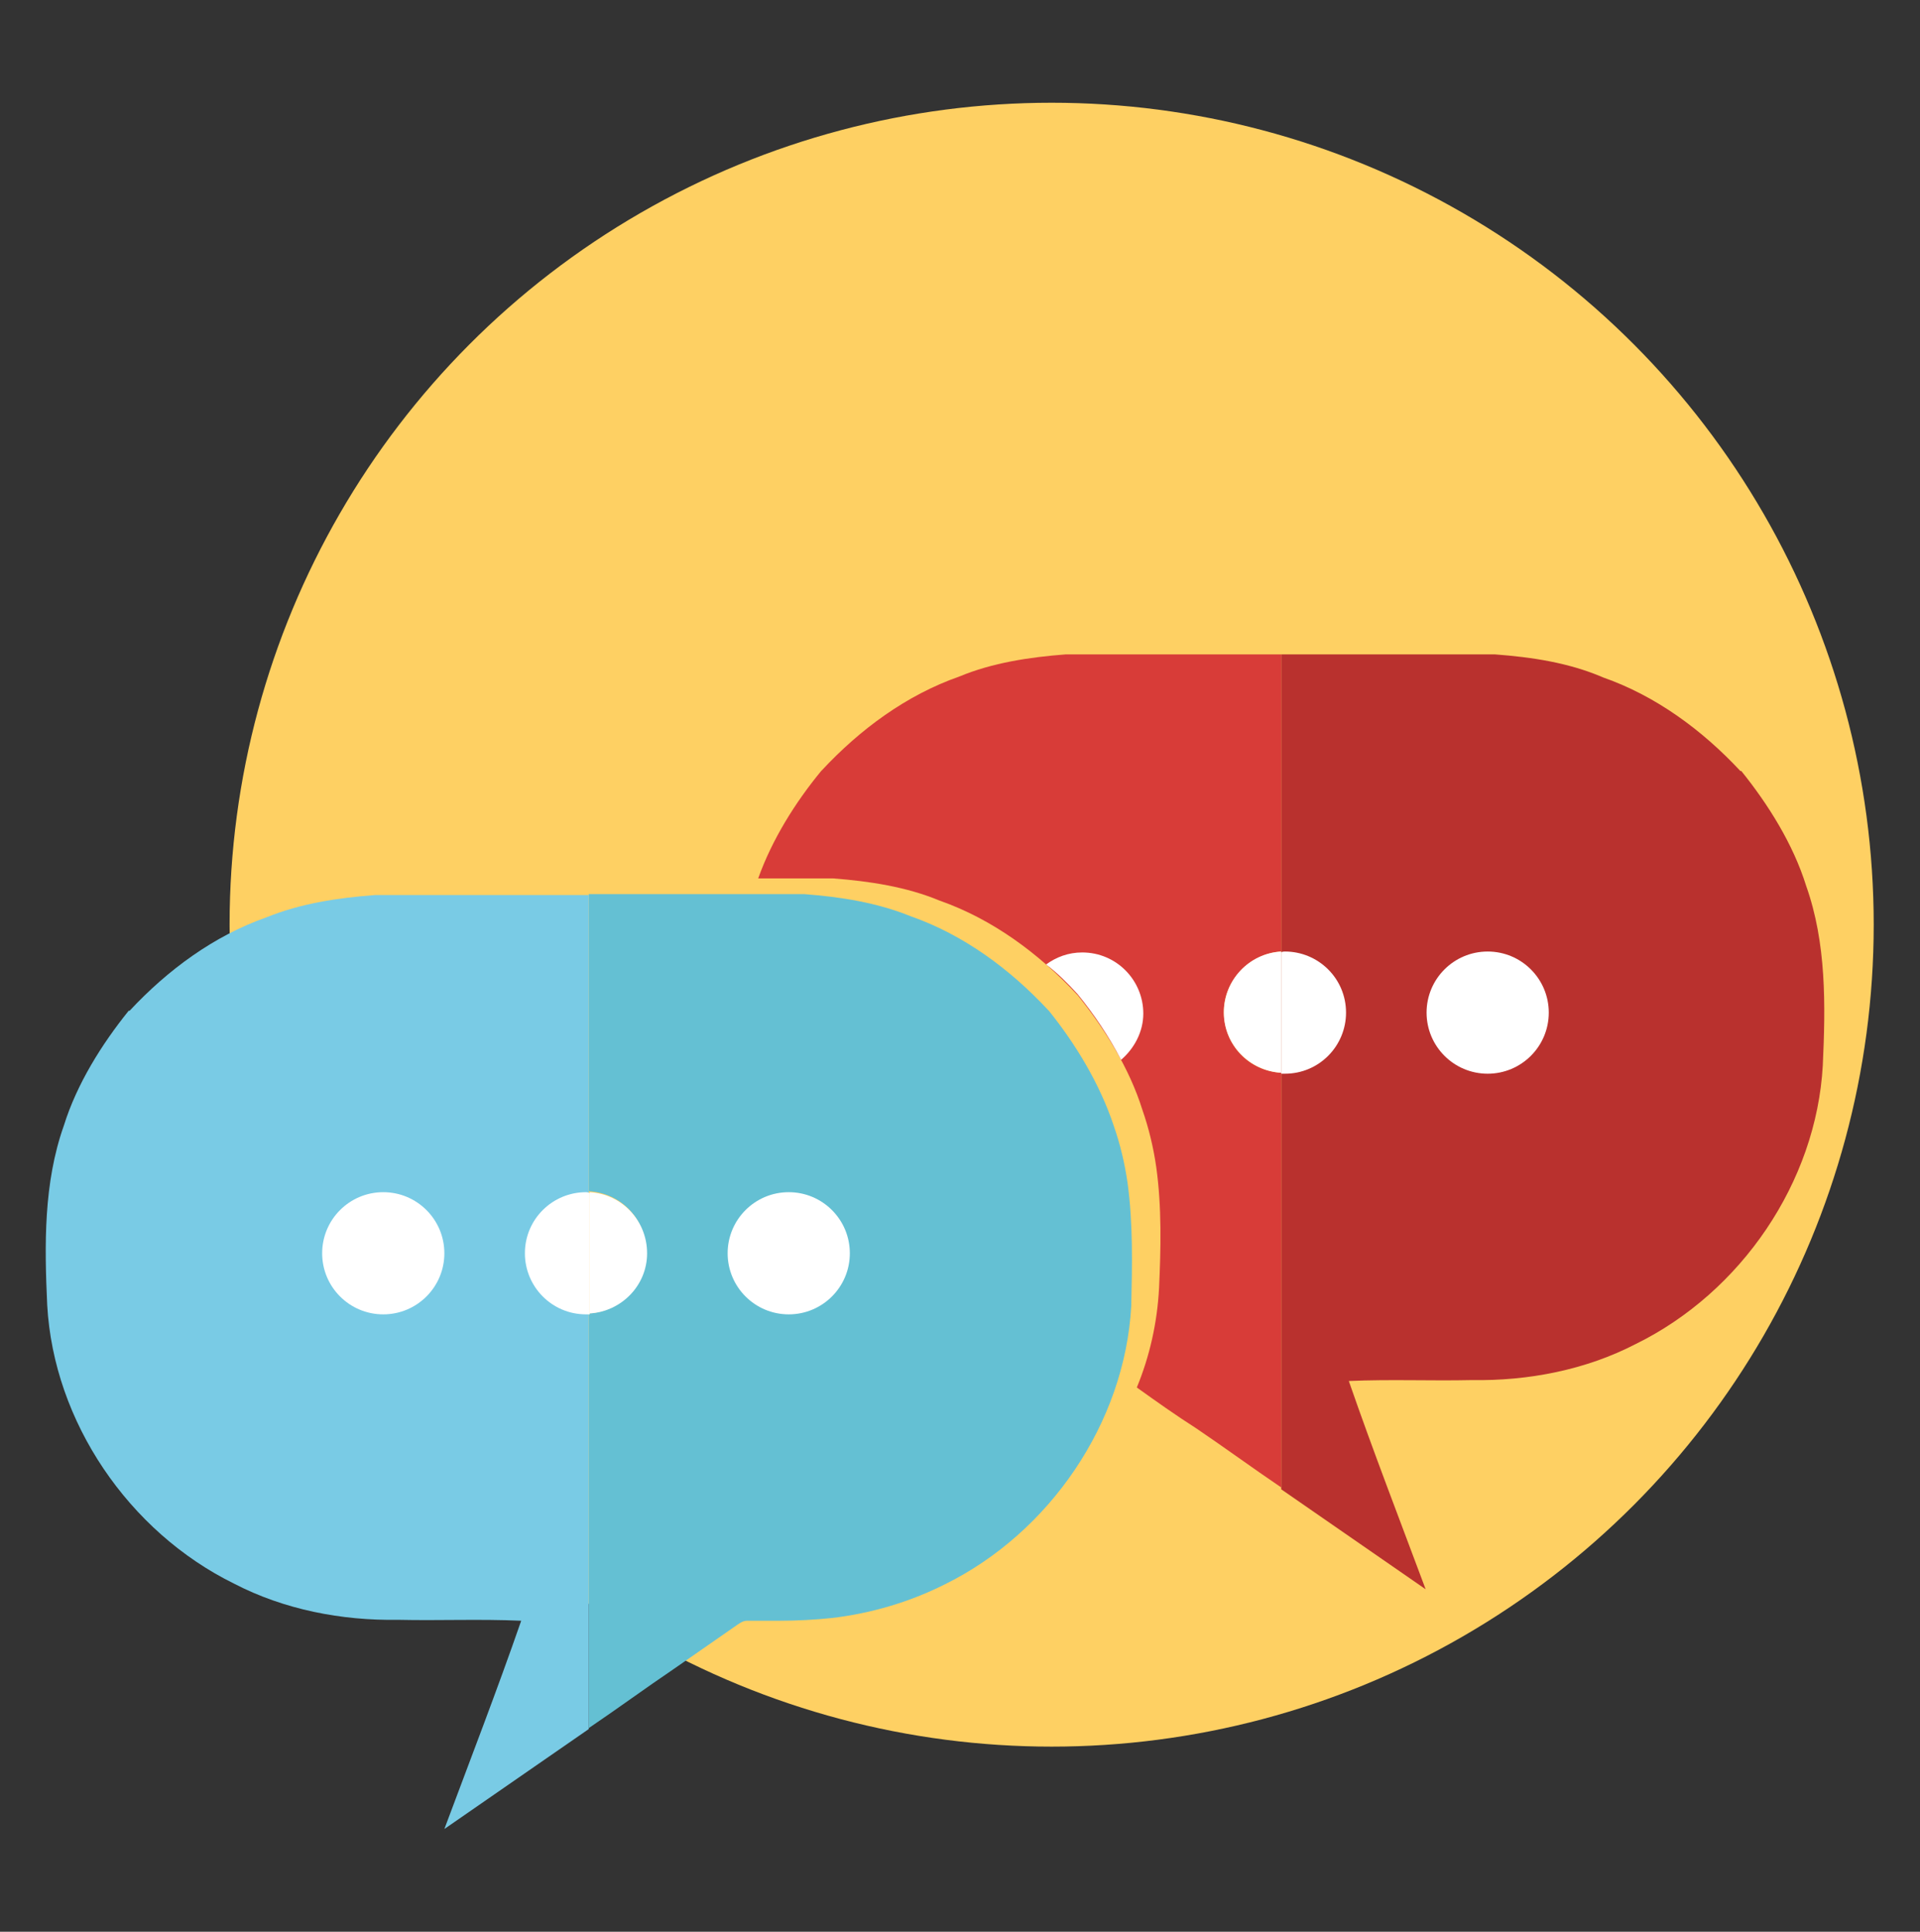 <?xml version="1.0" encoding="utf-8"?>
<!-- Generator: Adobe Illustrator 18.0.0, SVG Export Plug-In . SVG Version: 6.00 Build 0)  -->
<!DOCTYPE svg PUBLIC "-//W3C//DTD SVG 1.1//EN" "http://www.w3.org/Graphics/SVG/1.1/DTD/svg11.dtd">
<svg version="1.1" id="Layer_1" xmlns="http://www.w3.org/2000/svg" xmlns:xlink="http://www.w3.org/1999/xlink" x="0px" y="0px"
	 viewBox="0 0 207.4 208.7" enable-background="new 0 0 207.4 208.7" xml:space="preserve">
<rect x="0" y="0" width="207.4" height="208.7" fill="#333333" stroke="none"/>
<g>
	<circle fill="#FED063" cx="113.6" cy="99.9" r="88.8"/>
	<g>
		<path fill="#64C0D3" d="M121.8,127.8c-0.3-2.1-0.8-4.2-1.5-6.2c-1.5-4.5-4.1-8.8-7-12.4c0,0,0,0,0,0c0,0,0,0-0.1-0.1c0,0,0,0,0,0
			c-4.1-4.4-9.1-8.1-14.8-10.1c-3.7-1.5-7.6-2.1-11.5-2.4c-0.3,0-0.5,0-0.8,0c-3.8,0-7.5,0-11.3,0c-3.7,0-7.5,0-11.2,0v32.1
			c3.5,0.2,6.2,3,6.2,6.6c0,3.5-2.7,6.4-6.2,6.6v44.8c0,0,0,0,0,0c3.1-2.1,6.1-4.3,9.2-6.4c2.3-1.6,4.6-3.2,6.9-4.8
			c0.3-0.2,0.6-0.4,1-0.4c0.3,0,0.6,0,1,0c0.6,0,1.3,0,1.9,0c0.2,0,0.4,0,0.6,0c1.9,0,3.8-0.1,5.7-0.3c4.2-0.5,8.3-1.7,12.1-3.6
			c11.4-5.6,19.5-17.5,20.2-30.1C122.3,136.6,122.4,132.2,121.8,127.8z"/>
		<g>
			<g>
				<path fill="#79CBE5" d="M28.8,99.1c-5.7,2-10.7,5.7-14.8,10.1c0,0,0,0,0,0c0,0,0,0-0.1,0c0,0,0,0,0,0c-2.9,3.6-5.6,7.9-7,12.4
					c-2.2,6.2-2.1,12.9-1.8,19.4c0.7,12.6,8.8,24.5,20.2,30.1c5.4,2.8,11.6,4,17.7,3.9c4.4,0.1,8.8-0.1,13.3,0.1
					c-2.6,7.5-5.5,15-8.3,22.5c5.2-3.6,10.4-7.2,15.6-10.8v-44.8v-13.1V96.7c-7.7,0-15.4,0-23.1,0C36.5,97,32.5,97.6,28.8,99.1z"/>
			</g>
			<g>
				<circle fill="#FFFFFF" cx="41.4" cy="135.4" r="6.6"/>
				<g>
					<path fill="#FFFFFF" d="M63.3,128.8c-3.6,0-6.6,2.9-6.6,6.6c0,3.6,2.9,6.6,6.6,6.6c0.1,0,0.2,0,0.4,0v-13.1
						C63.5,128.8,63.4,128.8,63.3,128.8z"/>
					<path fill="#FFFFFF" d="M69.9,135.4c0-3.5-2.7-6.4-6.2-6.6v13.1C67.1,141.7,69.9,138.9,69.9,135.4z"/>
				</g>
				<circle fill="#FFFFFF" cx="85.2" cy="135.4" r="6.6"/>
			</g>
		</g>
		<g>
			<g>
				<g>
					<path fill="#B9312E" d="M173.2,73.2c5.7,2,10.7,5.7,14.8,10.1c0,0,0,0,0,0c0,0,0,0,0.1,0c0,0,0,0,0,0c2.9,3.6,5.6,7.9,7,12.4
						c2.2,6.2,2.1,12.9,1.8,19.4c-0.7,12.6-8.8,24.5-20.2,30.1c-5.4,2.8-11.6,4-17.7,3.9c-4.4,0.1-8.8-0.1-13.3,0.1
						c2.6,7.5,5.5,15,8.3,22.5c-5.2-3.6-10.4-7.2-15.6-10.8v-44.8v-13.1V70.7c7.7,0,15.4,0,23.1,0C165.5,71,169.5,71.6,173.2,73.2z"
						/>
					<g>
						<path fill="#D83C38" d="M138.4,102.8V70.7c-3.7,0-7.5,0-11.2,0c-3.8,0-7.5,0-11.3,0c-0.3,0-0.5,0-0.8,0
							c-3.9,0.3-7.9,0.9-11.5,2.4c-5.7,2-10.7,5.7-14.8,10.1c0,0,0,0,0,0c0,0,0,0-0.1,0.1c0,0,0,0,0,0c-2.8,3.4-5.3,7.4-6.8,11.6
							c2.4,0,4.9,0,7.3,0c0.3,0,0.5,0,0.8,0c3.9,0.3,7.9,0.9,11.5,2.4c5.7,2,10.7,5.7,14.8,10.1c0,0,0,0,0,0c0,0,0,0,0.1,0.1
							c0,0,0,0,0,0c2.9,3.6,5.6,7.9,7,12.4c0.7,2,1.2,4.1,1.5,6.2c0.6,4.3,0.5,8.8,0.3,13.1c-0.2,3.7-1,7.3-2.4,10.7
							c2.1,1.5,4.2,3,6.4,4.4c3.1,2.1,6.1,4.3,9.2,6.4c0,0,0,0,0,0v-44.8c-3.5-0.2-6.2-3-6.2-6.6C132.2,105.9,135,103,138.4,102.8z"
							/>
					</g>
				</g>
			</g>
			<g>
				<circle fill="#FFFFFF" cx="160.7" cy="109.4" r="6.6"/>
				<g>
					<path fill="#FFFFFF" d="M138.8,102.8c3.6,0,6.6,2.9,6.6,6.6c0,3.6-2.9,6.6-6.6,6.6c-0.1,0-0.2,0-0.4,0v-13.1
						C138.5,102.8,138.7,102.8,138.8,102.8z"/>
					<path fill="#FFFFFF" d="M132.2,109.4c0-3.5,2.7-6.4,6.2-6.6v13.1C135,115.7,132.2,112.9,132.2,109.4z"/>
				</g>
				<g>
					<path fill="#FFFFFF" d="M116.4,107.4C116.4,107.3,116.4,107.3,116.4,107.4C116.4,107.4,116.4,107.4,116.4,107.4
						C116.4,107.4,116.4,107.4,116.4,107.4c1.8,2.2,3.4,4.6,4.7,7.1c1.4-1.2,2.4-3,2.4-5c0-3.6-2.9-6.6-6.6-6.6
						c-1.5,0-2.8,0.5-3.9,1.3C114.2,105.1,115.3,106.2,116.4,107.4z"/>
				</g>
			</g>
		</g>
	</g>
</g>
</svg>
